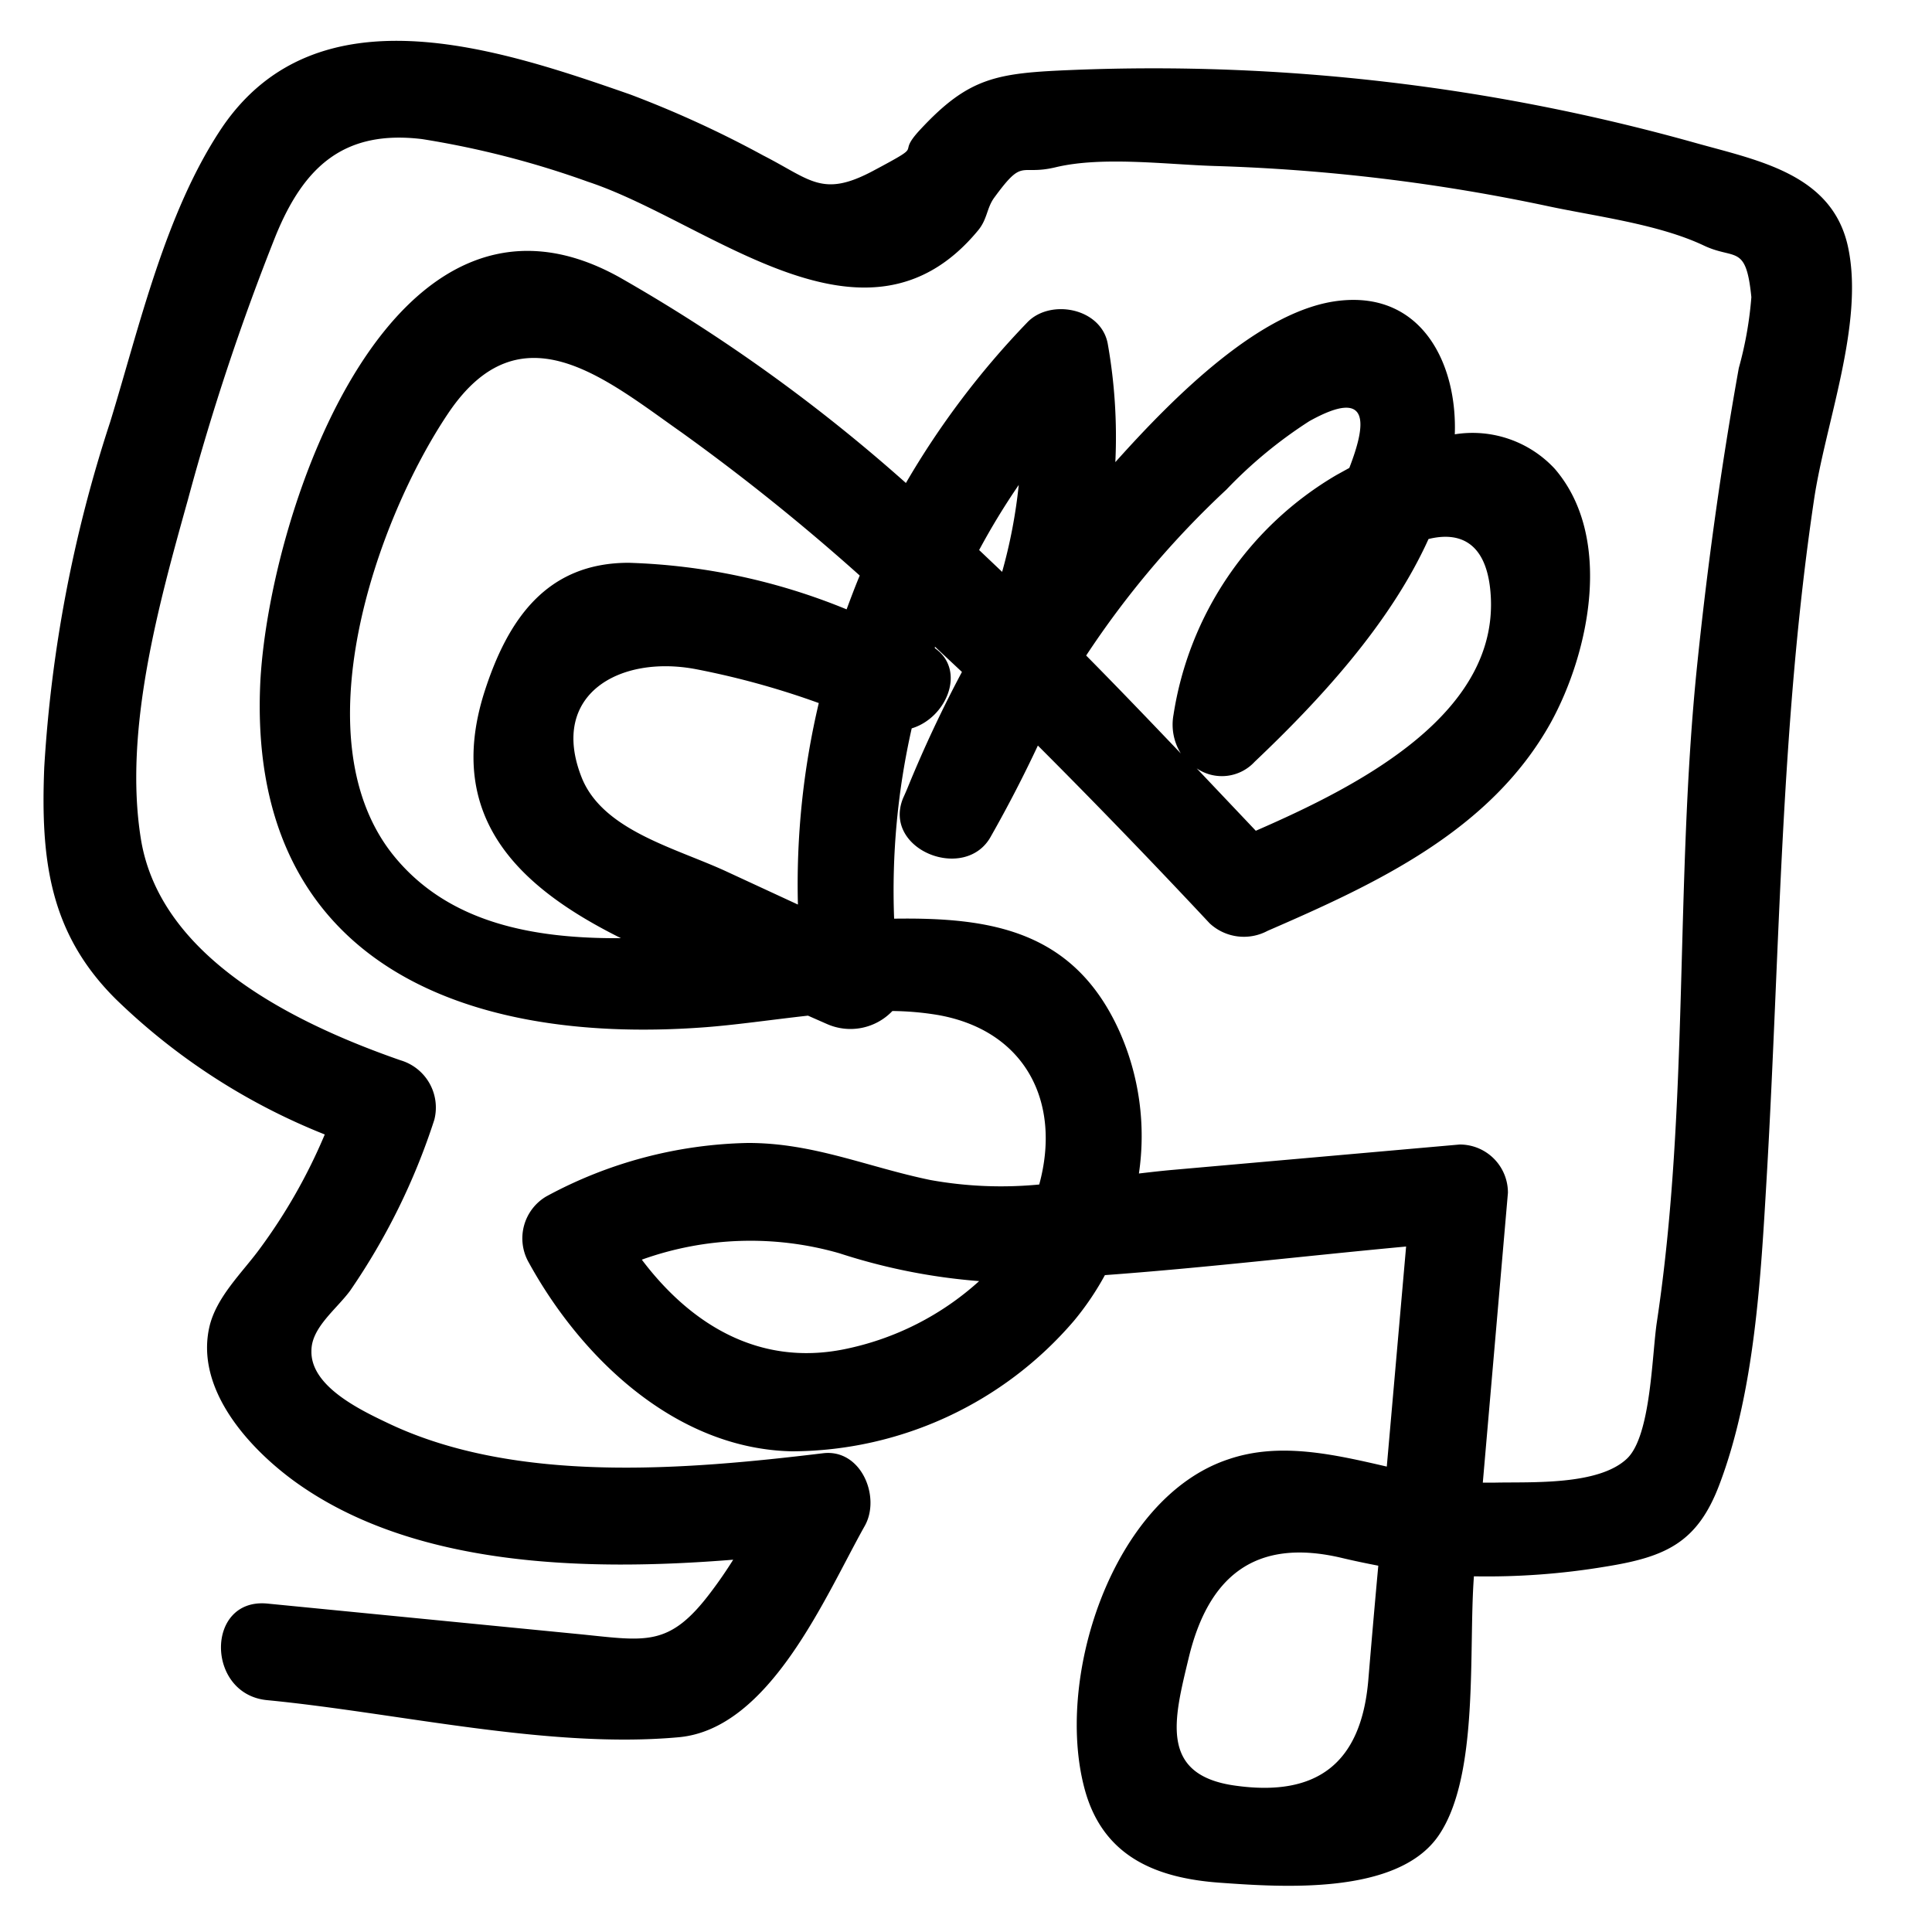 <svg id="Layer_1" data-name="Layer 1" xmlns="http://www.w3.org/2000/svg" viewBox="0 0 100 100"><title>sk-scribble-1</title><path d="M95.67,12.86C94.89,9,91,8.31,87.73,7.39A103.85,103.85,0,0,0,55.54,3.62c-3.93.16-5.37.35-7.92,3.1-1.34,1.44.45.59-2.44,2.13-2.62,1.39-3.22.45-5.67-.8a54.91,54.91,0,0,0-6.89-3.16C25.77,2.5,16.4-.65,11.48,6.62,8.55,11,7.22,16.9,5.7,21.85A70.69,70.69,0,0,0,2.29,39.72c-.19,4.76.26,8.58,3.71,12a33,33,0,0,0,10.81,7,28.61,28.61,0,0,1-3.39,5.95c-.89,1.21-2.22,2.46-2.58,4-.74,3.21,2,6.25,4.4,8,6.11,4.43,15,4.68,22.71,4.06-.35.56-.72,1.1-1.12,1.63-2.24,3-3.43,2.55-7.09,2.2L13.83,83c-3.2-.3-3.18,4.7,0,5,6.73.65,14.56,2.53,21.29,1.92,4.74-.42,7.6-7.31,9.64-10.94.84-1.49-.18-4-2.16-3.76-7.07.85-15.84,1.61-22.48-1.54-1.45-.69-4.06-1.92-4-3.77,0-1.19,1.28-2.13,2-3.1a34.08,34.08,0,0,0,4.36-8.85,2.55,2.55,0,0,0-1.75-3.08C15.34,53,8.28,49.6,7.29,43.41c-.9-5.62.94-12.19,2.44-17.56A124,124,0,0,1,14.27,12.2c1.47-3.6,3.56-5.49,7.58-5a47.11,47.11,0,0,1,8.59,2.21c6.32,2.09,14.37,9.56,20.19,2.51.47-.57.44-1.13.81-1.66C53,8.12,52.73,9.11,54.63,8.66c2.4-.58,5.72-.15,8.19-.07a96.86,96.86,0,0,1,17.39,2.1c2.47.52,5.63.92,7.94,2,1.65.8,2.22-.11,2.5,2.69A19.15,19.15,0,0,1,90,19.05c-.91,5.07-1.62,10.19-2.15,15.32-1.17,11.3-.4,22.82-2.09,34.05-.26,1.7-.3,5.9-1.55,7.08-1.47,1.39-4.91,1.2-6.8,1.24-.22,0-.44,0-.66,0q.65-7.49,1.3-15a2.49,2.49,0,0,0-2.5-2.5L60.73,60.55c-.58.05-1.18.12-1.78.19a13.31,13.31,0,0,0-1-7.34c-2.36-5.26-6.69-5.92-11.67-5.85a38,38,0,0,1,.91-9.85c1.8-.54,2.84-3,1.2-4.15l0-.08,1.4,1.31A64.94,64.94,0,0,0,47,40.72v0h0c-.08.2-.17.4-.26.6C45.66,44,50,45.7,51.3,43.27q1.31-2.31,2.42-4.68c3,3,6,6.11,8.89,9.2a2.6,2.6,0,0,0,3,.39C71.23,45.74,77.16,43,80.27,37.4c2-3.64,3.25-9.61.2-13.14a5.8,5.8,0,0,0-5.17-1.78c.13-3.64-1.69-7.37-5.93-6.92-4.06.42-8.57,4.93-11.64,8.36a27.6,27.6,0,0,0-.39-6.11c-.33-1.88-3-2.37-4.18-1.11A43.36,43.36,0,0,0,46.89,25,87,87,0,0,0,32.06,14.35C20.35,7.84,14,26.27,13.48,35.18c-.75,14.35,10.15,18.92,22.88,18,1.68-.12,3.56-.4,5.46-.61l1,.44a3,3,0,0,0,3.37-.68,15.16,15.16,0,0,1,2.38.21c4.52.81,6.38,4.53,5.22,8.77a20.62,20.62,0,0,1-5.62-.23c-3.26-.67-6.07-1.93-9.47-1.92a22.77,22.77,0,0,0-10.43,2.77,2.52,2.52,0,0,0-.9,3.42C30.1,70.32,35,75,41,75.12A19.29,19.29,0,0,0,55.6,68.35,14.68,14.68,0,0,0,57.19,66c5.2-.38,10.41-1,15.59-1.48l-1,11.39c-2.77-.64-5.55-1.28-8.19-.38-6.05,2-9.09,11.5-7.39,17.28,1,3.35,3.73,4.41,6.95,4.64s9.19.65,11.31-2.44S76,85.42,76.29,81.59a37.21,37.21,0,0,0,6.8-.5c3.12-.5,4.77-1.23,5.91-4.26C90.83,72,91.14,66.09,91.44,61c.69-11.76.71-23.42,2.45-35.11C94.47,21.94,96.48,16.82,95.67,12.86Zm-58,32.28C35,43.89,31.17,43,30.09,40.2c-1.66-4.27,2-6.32,5.95-5.56a42.22,42.22,0,0,1,6.34,1.75A40.81,40.81,0,0,0,41.3,46.82ZM77.13,30.47C77.82,36.88,70.35,40.67,65,43l-3.06-3.23a2.31,2.31,0,0,0,3-.34c3.31-3.14,7-7.11,9-11.53C75.47,27.52,76.86,28,77.13,30.47ZM63.48,25.34a23.35,23.35,0,0,1,4.29-3.54C71,20,70.7,22,69.84,24.22l-.67.37A17.48,17.48,0,0,0,60.74,37,2.83,2.83,0,0,0,61.12,39c-1.61-1.69-3.24-3.39-4.9-5.07A47.31,47.31,0,0,1,63.48,25.34ZM52.73,25.1a26.66,26.66,0,0,1-.86,4.5l-1.19-1.13A36.49,36.49,0,0,1,52.73,25.1ZM20.46,44.39c-5-6-1-17.44,2.74-23s8.12-1.79,12.09,1a110.83,110.83,0,0,1,9.21,7.4c-.24.57-.46,1.16-.68,1.75a32.2,32.2,0,0,0-11.28-2.41c-4.25,0-6.27,2.93-7.48,6.73C23,42.42,27,46,32.14,48.56,27.61,48.59,23.28,47.78,20.46,44.39ZM33.22,65.2a16.66,16.66,0,0,1,10.23-.33,31.09,31.09,0,0,0,7.23,1.44,14.74,14.74,0,0,1-7,3.53C39.23,70.73,35.71,68.5,33.22,65.2ZM70.82,87c-.38,4.31-2.69,6-6.84,5.43-4-.53-3.22-3.43-2.46-6.59,1-4.2,3.4-6.28,7.94-5.2.63.15,1.26.28,1.88.4Q71.07,84,70.82,87Z"/></svg>